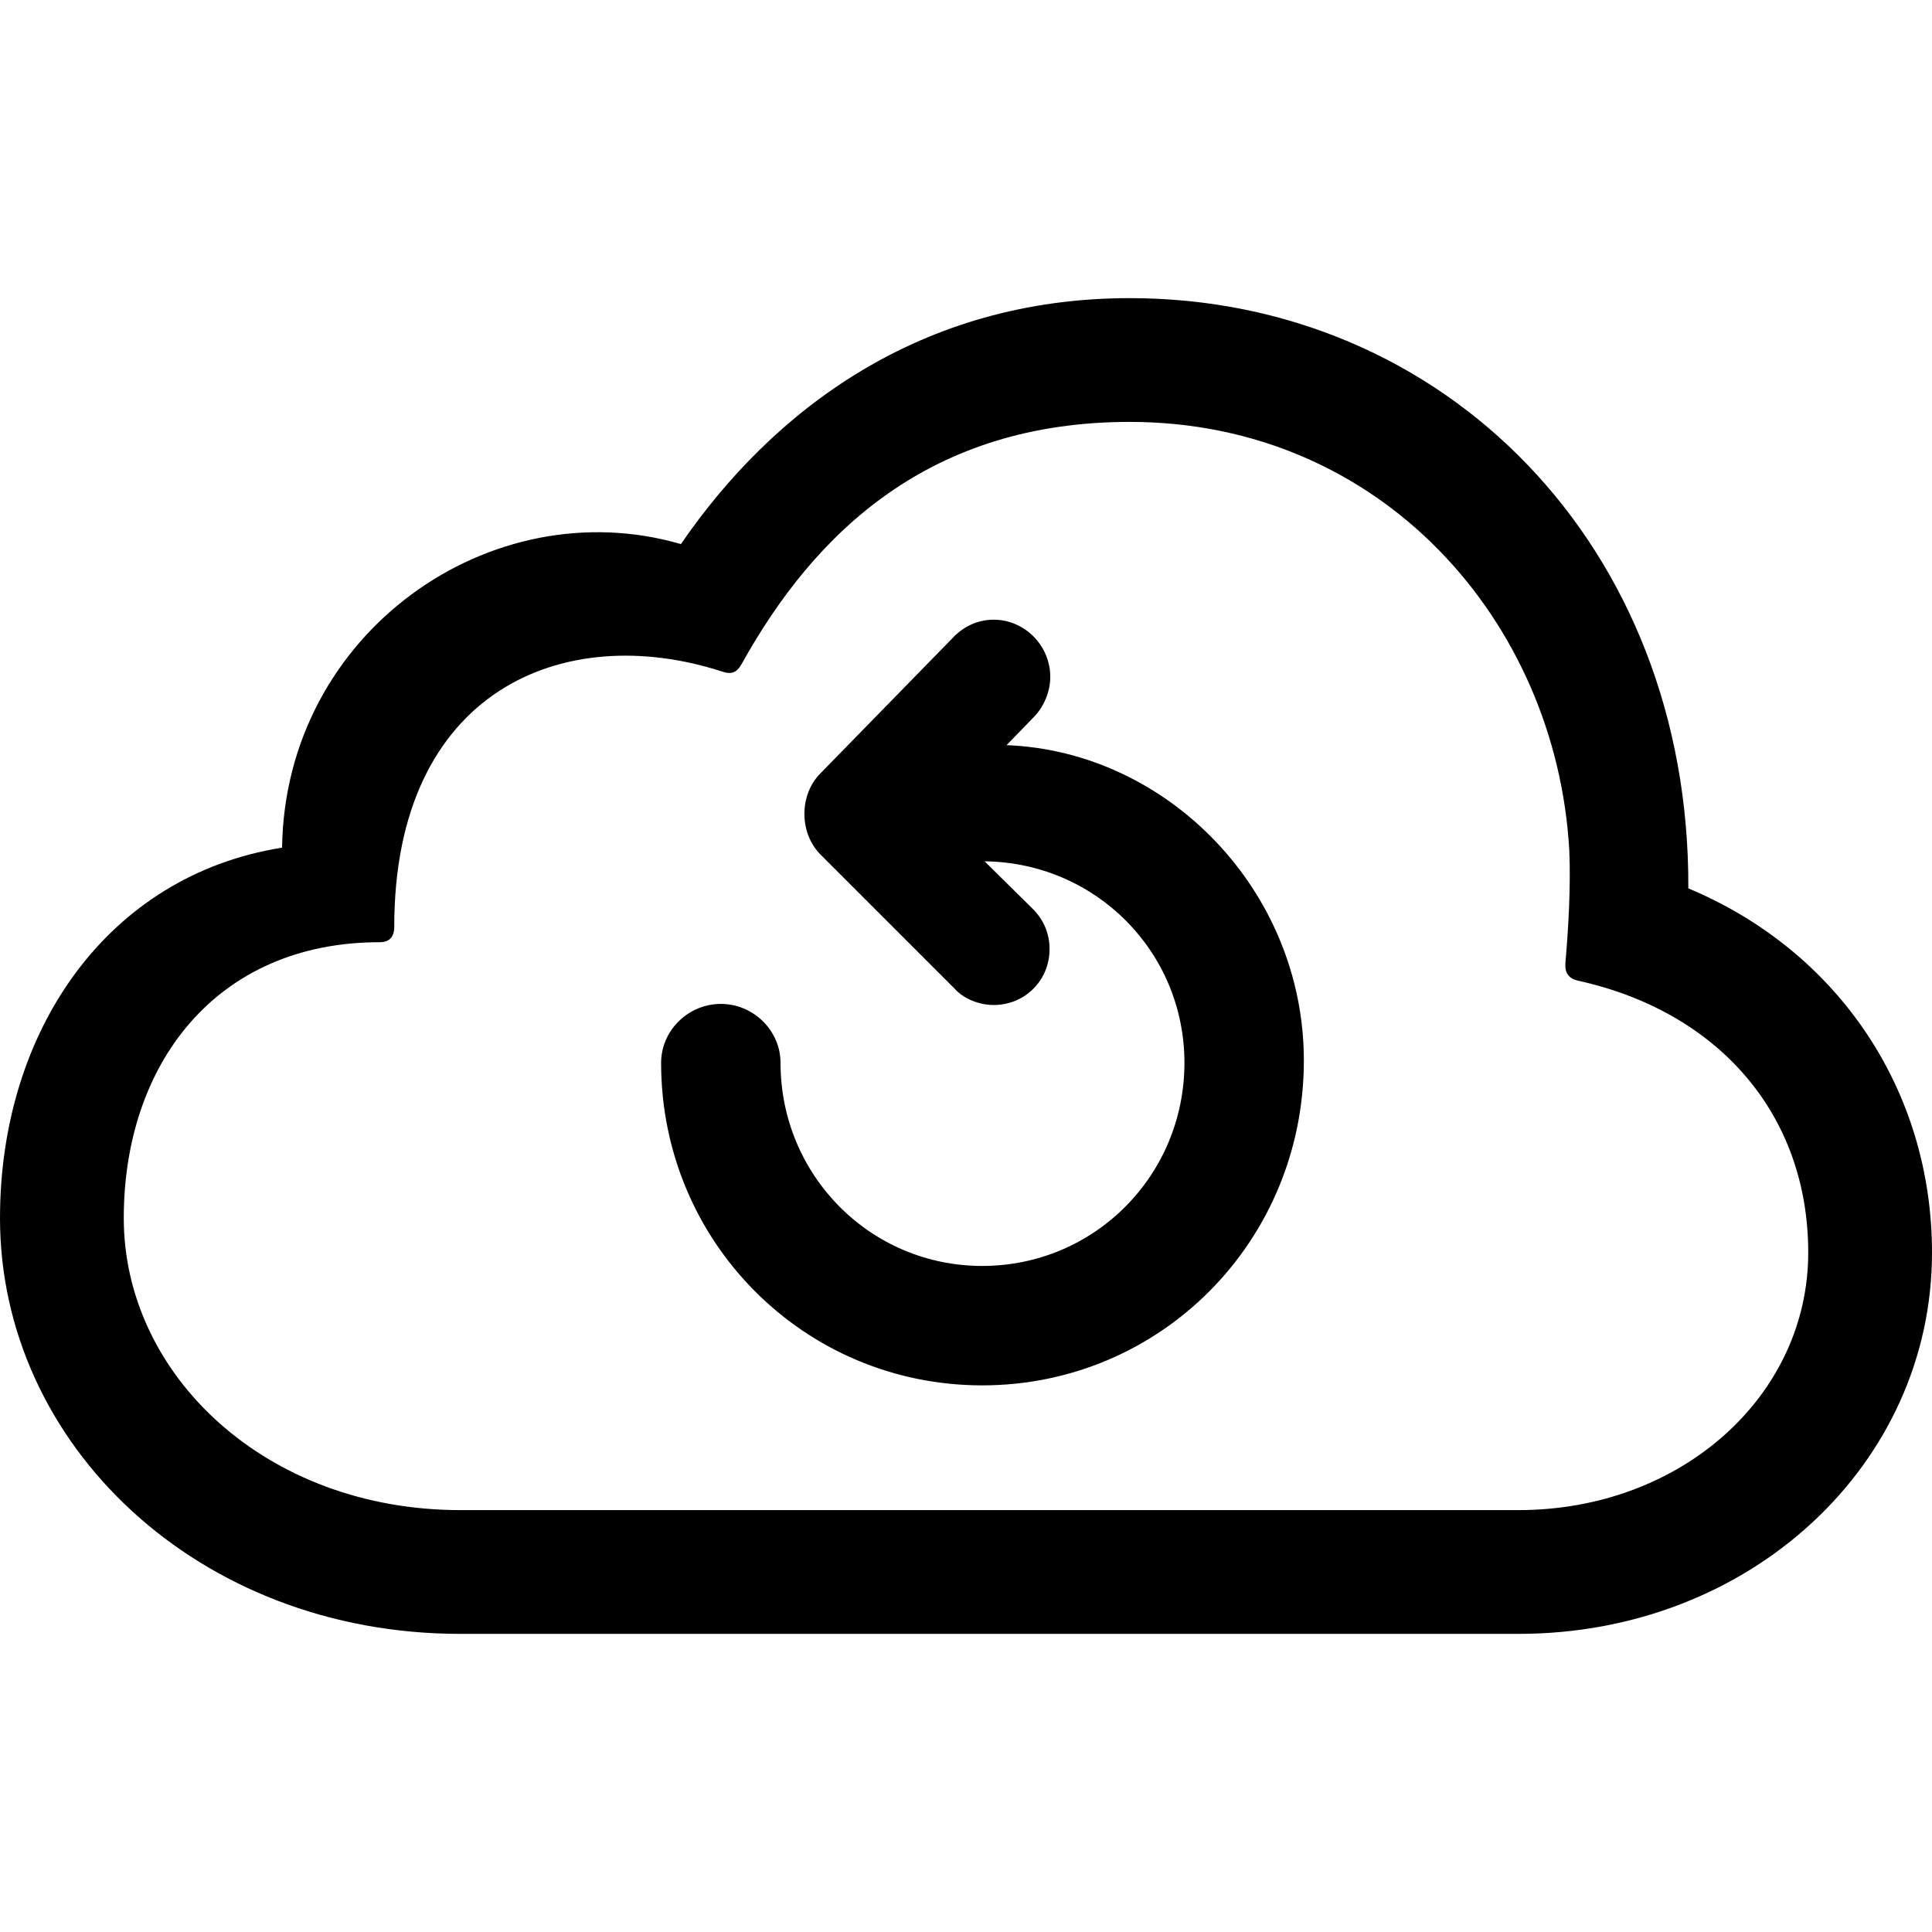 <?xml version="1.0" encoding="UTF-8"?>
<svg width="16px" height="16px" viewBox="0 0 16 16" version="1.1" xmlns="http://www.w3.org/2000/svg" xmlns:xlink="http://www.w3.org/1999/xlink">
    <!-- Generator: Sketch 55.2 (78181) - https://sketchapp.com -->
    <title>icon/restore</title>
    <desc>Created with Sketch.</desc>
    <g id="icon/restore" stroke="none" stroke-width="1" fill="none" fill-rule="evenodd">
        <path d="M12.576,13.531 L3.812,13.531 C1.636,13.531 -3.55271368e-15,11.959 -3.55271368e-15,10.088 C-3.55271368e-15,8.535 0.891,7.249 2.336,7.02 C2.361,5.238 4.067,4.048 5.639,4.506 C6.403,3.392 7.625,2.469 9.356,2.469 C11.959,2.469 13.995,4.519 13.982,7.357 C15.23,7.879 16,9.037 16,10.374 C16,12.124 14.498,13.531 12.576,13.531 Z M12.576,12.506 C13.925,12.506 14.975,11.558 14.975,10.374 C14.975,9.222 14.224,8.375 13.066,8.121 C12.99,8.102 12.958,8.057 12.964,7.975 C12.99,7.675 13.009,7.332 12.996,7.039 C12.888,5.149 11.443,3.494 9.356,3.494 C7.707,3.494 6.753,4.398 6.142,5.499 C6.103,5.569 6.059,5.588 5.982,5.562 C4.671,5.136 3.265,5.715 3.265,7.675 C3.265,7.758 3.227,7.803 3.144,7.803 C1.788,7.803 1.025,8.815 1.025,10.088 C1.025,11.386 2.202,12.506 3.812,12.506 L12.576,12.506 Z M10.798,8.783 C10.798,10.279 9.612,11.473 8.134,11.473 C6.659,11.473 5.475,10.283 5.475,8.802 C5.475,8.535 5.699,8.314 5.97,8.314 C6.24,8.314 6.464,8.535 6.464,8.802 C6.464,9.734 7.209,10.484 8.134,10.484 C9.064,10.484 9.809,9.734 9.809,8.802 C9.809,7.883 9.075,7.144 8.154,7.133 L8.554,7.528 C8.644,7.618 8.692,7.733 8.692,7.86 C8.692,8.119 8.488,8.323 8.229,8.323 C8.11,8.323 7.982,8.272 7.91,8.192 L6.796,7.078 C6.617,6.899 6.617,6.581 6.796,6.403 L7.888,5.285 C7.978,5.187 8.1,5.132 8.229,5.132 C8.487,5.132 8.698,5.347 8.698,5.607 C8.698,5.727 8.644,5.855 8.562,5.938 L8.336,6.171 C9.673,6.223 10.798,7.378 10.798,8.783 Z" id="形状" fill="#000000" fill-rule="nonzero"></path>
    </g>
</svg>